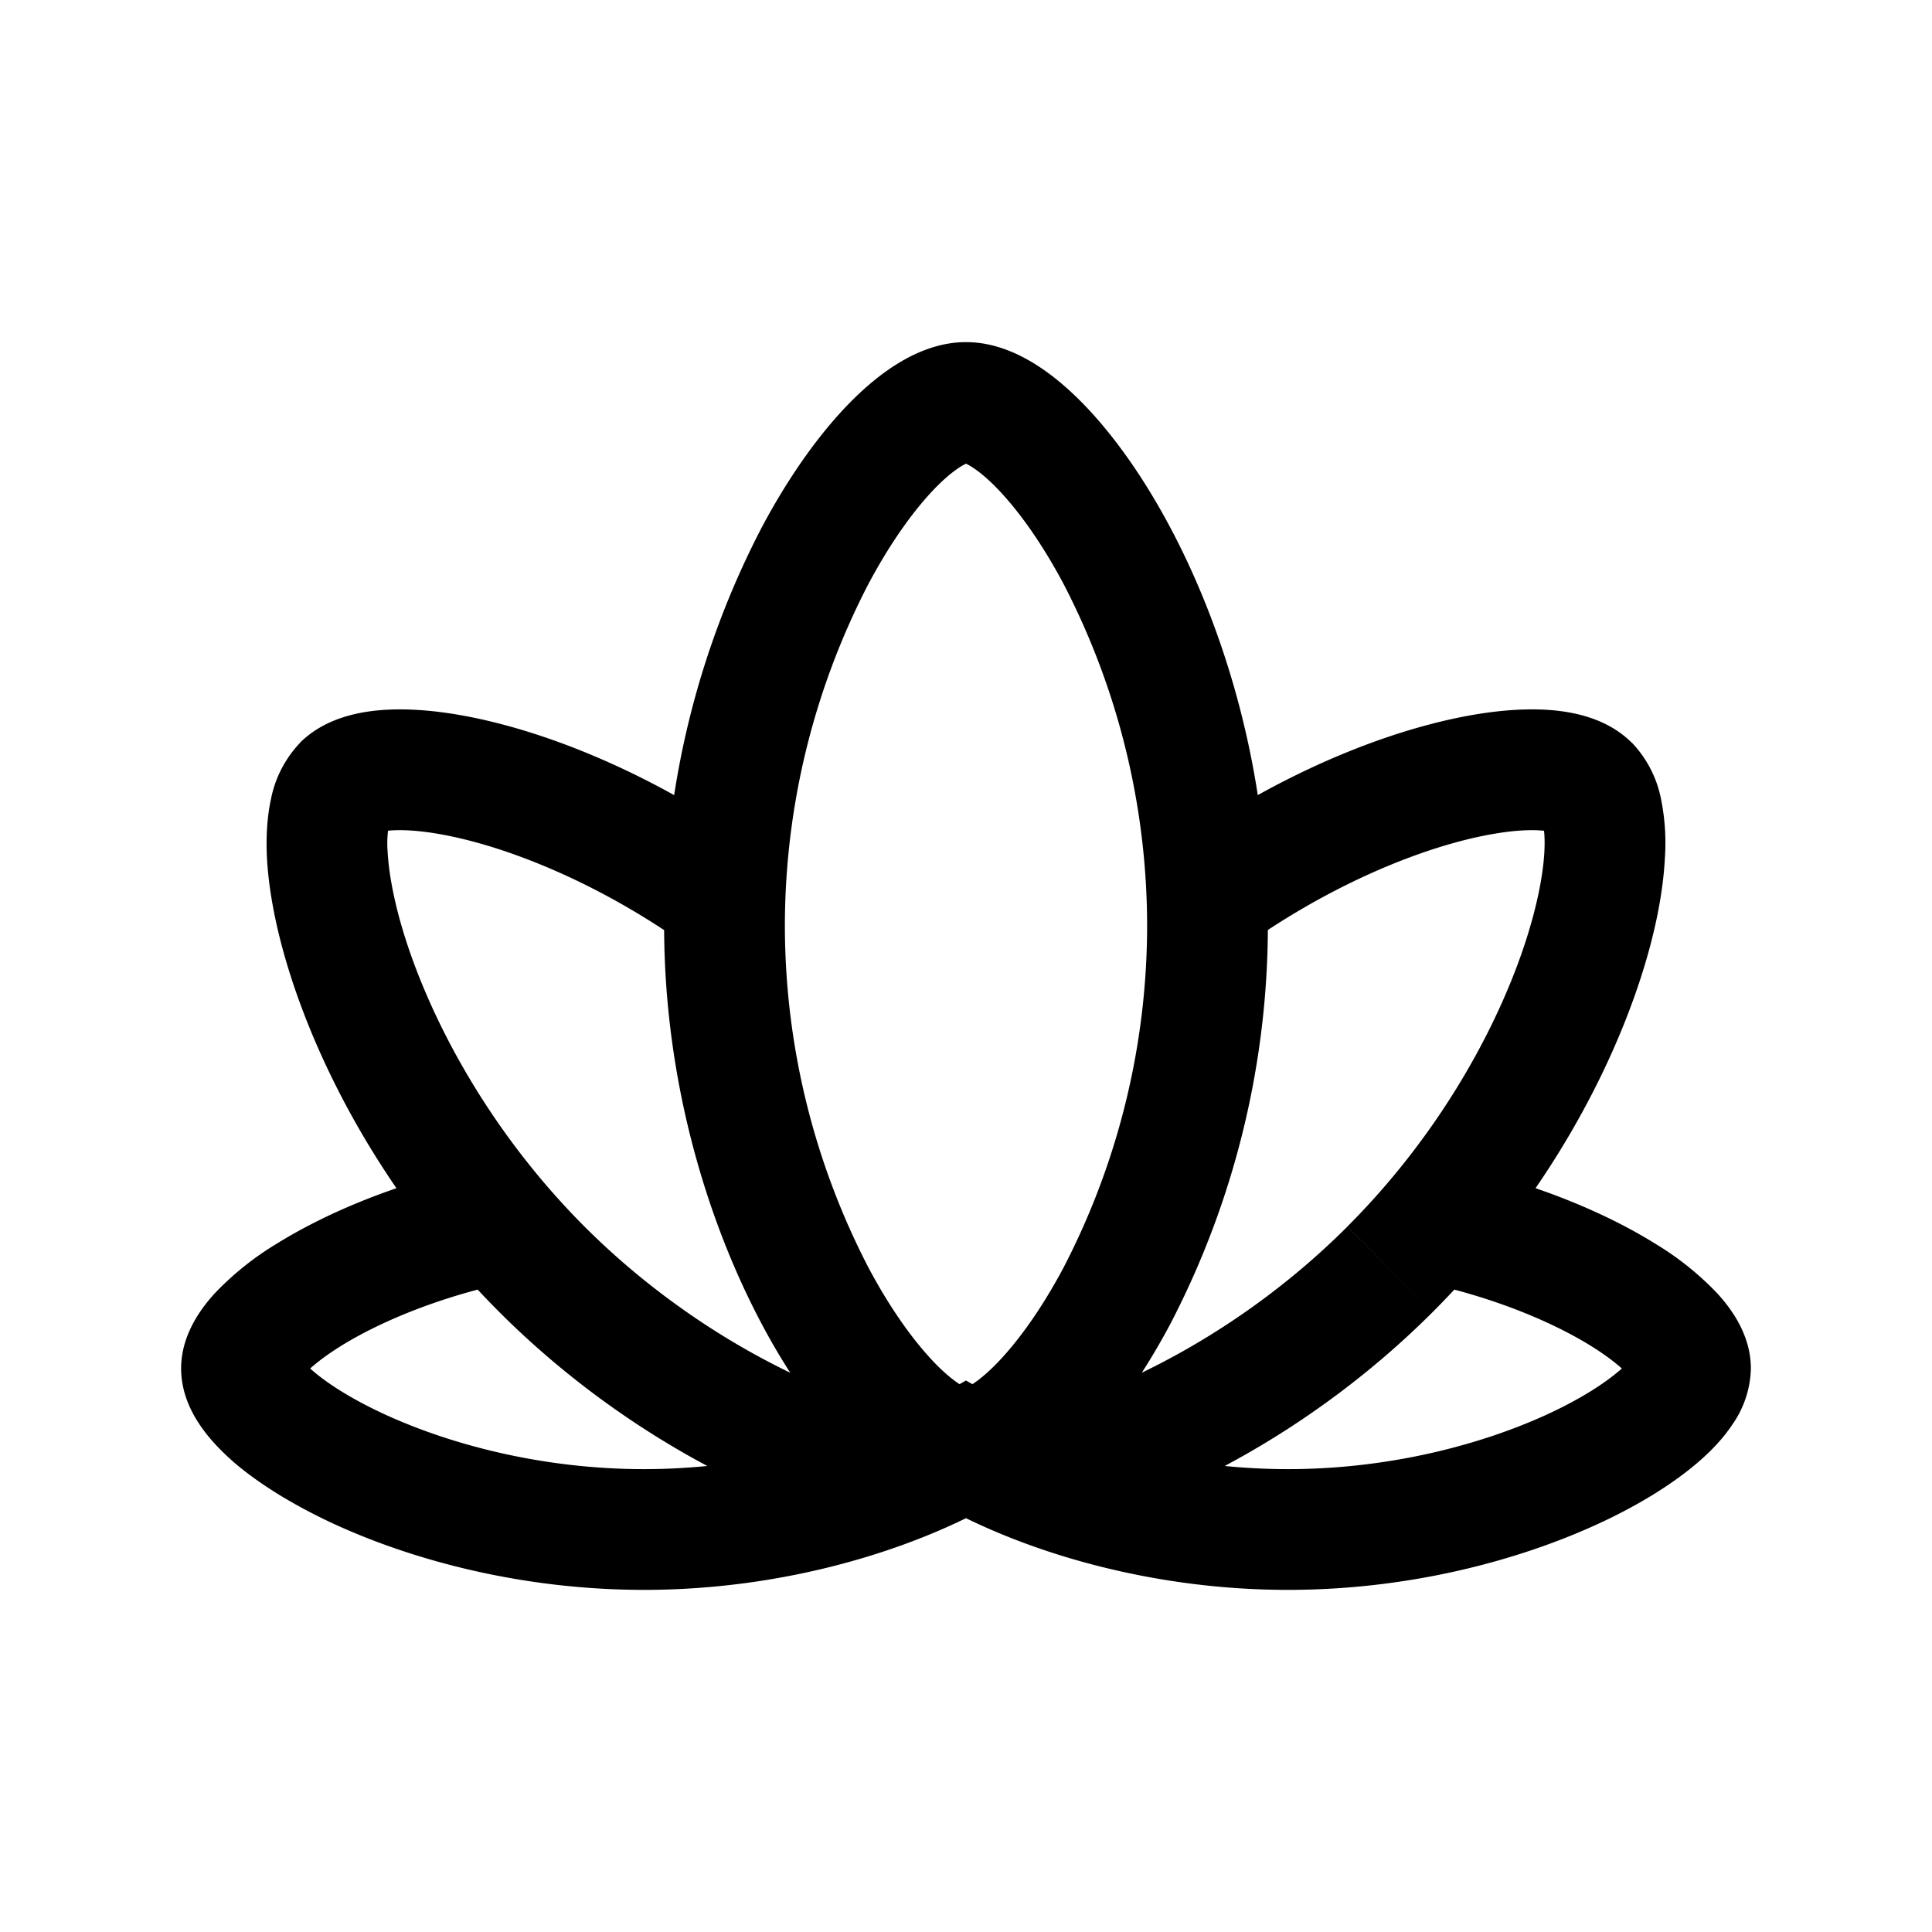 <svg xmlns="http://www.w3.org/2000/svg" width="24" height="24" viewBox="0 0 24 24" fill="none">
    <path fill="currentColor" d="M8 19v-.75zm-5-2h.75zm9 1.012.371-.651-.371-.212-.371.212zM21 17h-.75zm-5 2v.75zm3.212-8.712c-.064-.065-.058-.105-.043-.037.014.06.024.166.016.326-.017.318-.105.759-.288 1.28-.365 1.037-1.073 2.294-2.16 3.38l1.061 1.061c1.257-1.256 2.08-2.71 2.514-3.944.217-.615.345-1.2.37-1.699a2.743 2.743 0 0 0-.048-.728 1.405 1.405 0 0 0-.361-.7zm-3.776 1.48c.963-.689 1.944-1.12 2.717-1.322.39-.101.7-.138.916-.133.259.006.234.066.143-.025l1.06-1.06c-.334-.335-.814-.407-1.168-.415-.396-.009-.852.057-1.33.182-.96.25-2.106.763-3.21 1.554zm1.301 3.47c-1.29 1.29-2.816 2.043-3.922 2.325l.37 1.453c1.361-.347 3.127-1.232 4.613-2.718zm-9.475 0c-1.086-1.087-1.794-2.344-2.16-3.382-.183-.52-.27-.961-.287-1.28a1.28 1.28 0 0 1 .016-.325c.015-.068.021-.027-.043.037l-1.061-1.06a1.406 1.406 0 0 0-.361.699c-.05.23-.062.48-.05.728.027.498.155 1.084.372 1.699.434 1.234 1.257 2.688 2.514 3.944zm-2.474-4.95c-.091.09-.116.03.142.025.216-.005.528.032.916.133.774.202 1.754.633 2.717 1.323l.873-1.22c-1.104-.79-2.251-1.304-3.21-1.554-.478-.125-.934-.191-1.33-.182-.354.008-.835.08-1.17.414zm6.397 7.275c-1.106-.282-2.632-1.035-3.923-2.325l-1.06 1.06c1.486 1.486 3.252 2.371 4.613 2.718zM8 18.25c-1.266 0-2.409-.307-3.222-.681-.408-.188-.71-.382-.895-.543a.912.912 0 0 1-.157-.164c-.022-.034.024.018.024.138h-1.5c0 .287.116.526.227.692.115.174.266.33.425.47.321.276.752.54 1.249.77.996.458 2.353.818 3.849.818zm3.629-.89c-.801.457-2.126.89-3.629.89v1.5c1.768 0 3.348-.503 4.371-1.086zM3.75 17c0 .163-.082.195.024.078.083-.09.232-.215.46-.357.451-.28 1.123-.57 1.936-.76l-.34-1.46c-.953.222-1.78.569-2.388.946a3.7 3.7 0 0 0-.775.62c-.18.198-.417.523-.417.933zm16.5 0c0-.12.046-.172.024-.138a.914.914 0 0 1-.157.164c-.186.16-.487.355-.895.543-.813.374-1.957.681-3.222.681v1.5c1.496 0 2.852-.36 3.85-.819.496-.228.927-.493 1.248-.77.16-.138.31-.295.425-.469A1.26 1.26 0 0 0 21.75 17zM16 18.25c-1.504 0-2.828-.433-3.629-.89l-.742 1.304c1.023.583 2.603 1.086 4.371 1.086zm1.83-2.289c.813.19 1.485.48 1.936.76.228.142.377.267.46.357.106.117.024.085.024-.078h1.5c0-.41-.236-.735-.417-.933a3.704 3.704 0 0 0-.775-.62c-.607-.377-1.435-.724-2.388-.946zM14.25 11.5a9.24 9.24 0 0 1-1.037 4.244c-.287.54-.59.951-.853 1.215-.301.302-.427.291-.36.291v1.5c.567 0 1.066-.375 1.422-.731.392-.394.777-.935 1.115-1.57A10.738 10.738 0 0 0 15.75 11.5zM12 17.25c.067 0-.059.011-.36-.29-.263-.265-.566-.675-.853-1.216A9.24 9.24 0 0 1 9.75 11.5h-1.5c0 1.929.536 3.674 1.213 4.948.338.636.723 1.177 1.115 1.57.356.357.855.732 1.422.732zM9.75 11.5a9.24 9.24 0 0 1 1.037-4.244c.287-.54.59-.951.853-1.216.301-.301.427-.29.36-.29v-1.5c-.567 0-1.066.375-1.422.731-.392.394-.777.935-1.115 1.57A10.738 10.738 0 0 0 8.25 11.5zM12 5.75c-.067 0 .059-.011.36.29.263.265.566.675.853 1.216A9.24 9.24 0 0 1 14.25 11.5h1.5c0-1.929-.536-3.674-1.213-4.948-.338-.636-.723-1.177-1.115-1.57-.356-.357-.855-.732-1.422-.732z"/>
</svg>